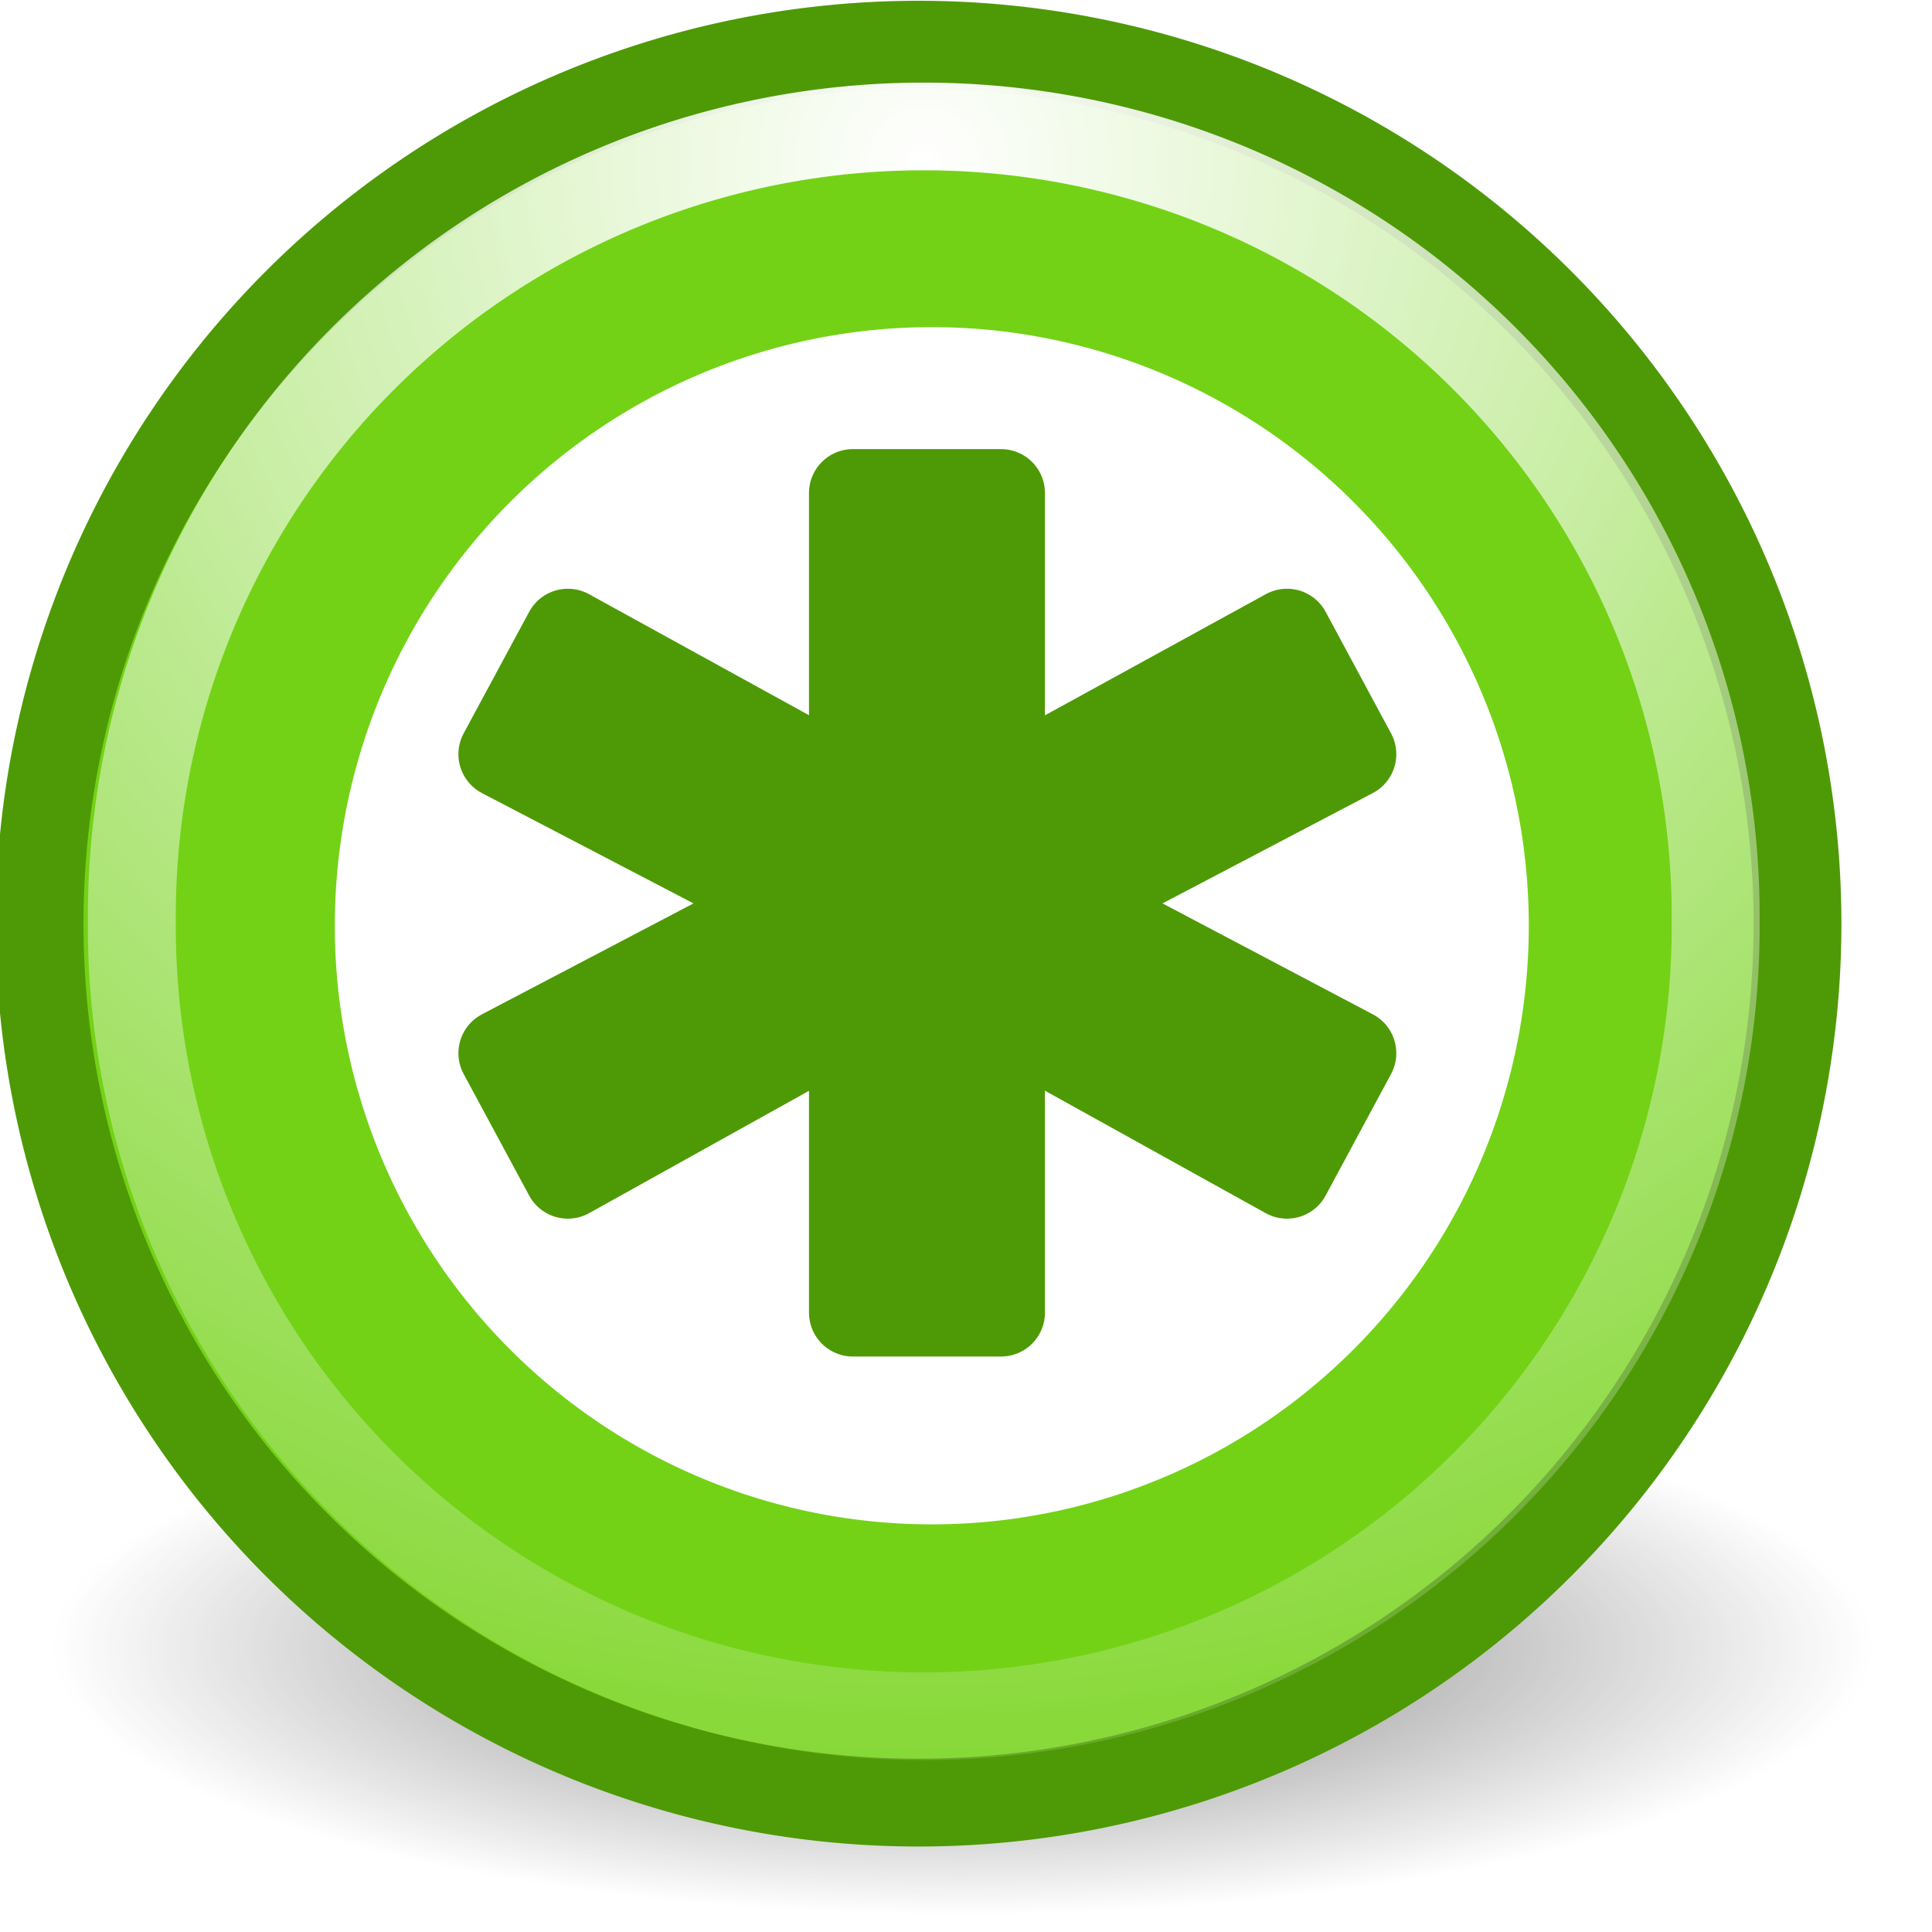 <?xml version="1.0" encoding="UTF-8" standalone="no"?>
<!-- Created with Inkscape (http://www.inkscape.org/) -->
<svg
   xmlns:dc="http://purl.org/dc/elements/1.1/"
   xmlns:cc="http://web.resource.org/cc/"
   xmlns:rdf="http://www.w3.org/1999/02/22-rdf-syntax-ns#"
   xmlns:svg="http://www.w3.org/2000/svg"
   xmlns="http://www.w3.org/2000/svg"
   xmlns:xlink="http://www.w3.org/1999/xlink"
   xmlns:sodipodi="http://sodipodi.sourceforge.net/DTD/sodipodi-0.dtd"
   xmlns:inkscape="http://www.inkscape.org/namespaces/inkscape"
   id="svg1"
   sodipodi:version="0.32"
   inkscape:version="0.45+devel"
   width="22"
   height="22"
   sodipodi:docbase="/home/lapo/Icone/cvs/gnome-icon-theme/scalable/emblems"
   sodipodi:docname="emblem-generic.svg"
   inkscape:output_extension="org.inkscape.output.svg.inkscape"
   version="1.0">
  <defs
     id="defs3">
    <linearGradient
       inkscape:collect="always"
       id="linearGradient5300">
      <stop
         style="stop-color:#ffffff;stop-opacity:1;"
         offset="0"
         id="stop5302" />
      <stop
         style="stop-color:#ffffff;stop-opacity:0;"
         offset="1"
         id="stop5304" />
    </linearGradient>
    <linearGradient
       inkscape:collect="always"
       id="linearGradient5224">
      <stop
         style="stop-color:#000000;stop-opacity:1;"
         offset="0"
         id="stop5226" />
      <stop
         style="stop-color:#000000;stop-opacity:0;"
         offset="1"
         id="stop5228" />
    </linearGradient>
    <linearGradient
       id="linearGradient2440">
      <stop
         id="stop2442"
         offset="0"
         style="stop-color:#93c77d;stop-opacity:1;" />
      <stop
         id="stop2444"
         offset="1"
         style="stop-color:#467432;stop-opacity:1;" />
    </linearGradient>
    <radialGradient
       inkscape:collect="always"
       xlink:href="#linearGradient5224"
       id="radialGradient5230"
       cx="14.5"
       cy="26.688"
       fx="14.5"
       fy="26.688"
       r="10"
       gradientTransform="matrix(1,0,0,0.294,0,18.848)"
       gradientUnits="userSpaceOnUse" />
    <filter
       inkscape:collect="always"
       id="filter5296"
       x="-0.098"
       width="1.196"
       y="-0.334"
       height="1.668">
      <feGaussianBlur
         inkscape:collect="always"
         stdDeviation="0.818"
         id="feGaussianBlur5298" />
    </filter>
    <radialGradient
       inkscape:collect="always"
       xlink:href="#linearGradient5300"
       id="radialGradient5306"
       cx="29.774"
       cy="7.092"
       fx="29.774"
       fy="7.092"
       r="25.38"
       gradientUnits="userSpaceOnUse"
       gradientTransform="matrix(2.247,0,0,2.247,-37.128,-8.844)" />
  </defs>
  <sodipodi:namedview
     id="base"
     pagecolor="#ffffff"
     bordercolor="#ededed"
     borderopacity="1"
     inkscape:pageopacity="0.0"
     inkscape:pageshadow="2"
     inkscape:zoom="1"
     inkscape:cx="18.558306"
     inkscape:cy="-2.3488572"
     inkscape:window-width="826"
     inkscape:window-height="790"
     gridspacingx="0.5mm"
     gridspacingy="0.5mm"
     showgrid="false"
     inkscape:grid-bbox="false"
     inkscape:window-x="348"
     inkscape:window-y="229"
     inkscape:current-layer="svg1"
     borderlayer="true"
     inkscape:showpageshadow="false"
     width="22px"
     height="22px">
    <inkscape:grid
       type="xygrid"
       id="grid5308" />
  </sodipodi:namedview>
  <path
     sodipodi:type="arc"
     style="opacity:0.729;color:#000000;fill:url(#radialGradient5230);fill-opacity:1;fill-rule:nonzero;stroke:none;stroke-width:1;stroke-linecap:butt;stroke-linejoin:miter;marker:none;marker-start:none;marker-mid:none;marker-end:none;stroke-miterlimit:4;stroke-dasharray:none;stroke-dashoffset:0;stroke-opacity:1;visibility:visible;display:inline;overflow:visible;filter:url(#filter5296);enable-background:accumulate"
     id="path4645"
     sodipodi:cx="14.5"
     sodipodi:cy="26.6875"
     sodipodi:rx="10"
     sodipodi:ry="2.9375"
     d="M 24.5,26.688 A 10,2.938 0 1 1 4.5,26.688 A 10,2.938 0 1 1 24.5,26.688 z"
     transform="matrix(1.037,0,0,1.038,-4.078,-8.953)" />
  <path
     sodipodi:type="arc"
     style="fill:#73d216;fill-opacity:1;fill-rule:evenodd;stroke:#4e9a06;stroke-width:2.899;stroke-linecap:butt;stroke-linejoin:miter;stroke-miterlimit:4;stroke-dasharray:none;stroke-opacity:1"
     id="path907"
     sodipodi:cx="29.392656"
     sodipodi:cy="29.207693"
     sodipodi:rx="29.010935"
     sodipodi:ry="29.010935"
     d="M 58.404,29.208 A 29.011,29.011 0 1 1 0.382,29.208 A 29.011,29.011 0 1 1 58.404,29.208 z"
     transform="matrix(0.345,0,0,0.345,0.319,0.441)" />
  <path
     sodipodi:type="arc"
     style="fill:#ffffff;fill-opacity:1;fill-rule:evenodd;stroke:none;stroke-width:1pt;stroke-linecap:butt;stroke-linejoin:miter;stroke-opacity:1"
     id="path2159"
     sodipodi:cx="31.760445"
     sodipodi:cy="29.319231"
     sodipodi:rx="18.624397"
     sodipodi:ry="18.624397"
     d="M 50.385,29.319 A 18.624,18.624 0 1 1 13.136,29.319 A 18.624,18.624 0 1 1 50.385,29.319 z"
     transform="matrix(0.365,0,0,0.366,-0.982,-0.189)" />
  <path
     sodipodi:type="arc"
     style="fill:none;fill-opacity:1;fill-rule:evenodd;stroke:url(#radialGradient5306);stroke-width:2.684;stroke-linecap:round;stroke-linejoin:round;stroke-miterlimit:4;stroke-dasharray:none;stroke-dashoffset:0;stroke-opacity:1"
     id="path1552"
     sodipodi:cx="29.77438"
     sodipodi:cy="30.352861"
     sodipodi:rx="24.175779"
     sodipodi:ry="24.175779"
     d="M 53.95,30.353 A 24.176,24.176 0 1 1 5.599,30.353 A 24.176,24.176 0 1 1 53.95,30.353 z"
     transform="matrix(0.373,0,0,0.372,-0.587,-0.8)" />
  <path
     id="text2450"
     d="M 15.4,8.588 L 12.164,10.286 L 15.4,11.993 L 14.655,13.377 L 11.399,11.571 L 11.399,14.947 L 9.712,14.947 L 9.712,11.571 L 6.466,13.377 L 5.72,11.993 L 8.976,10.286 L 5.72,8.588 L 6.466,7.204 L 9.712,8.99 L 9.712,5.614 L 11.399,5.614 L 11.399,8.99 L 14.655,7.204 L 15.4,8.588"
     style="font-size:12px;font-style:normal;font-variant:normal;font-weight:bold;font-stretch:normal;line-height:100%;writing-mode:lr-tb;text-anchor:start;fill:#4e9a06;fill-opacity:1;stroke:#4e9a06;stroke-width:1px;stroke-linecap:round;stroke-linejoin:round;stroke-opacity:1;font-family:Bitstream Vera Sans Mono" />
</svg>
